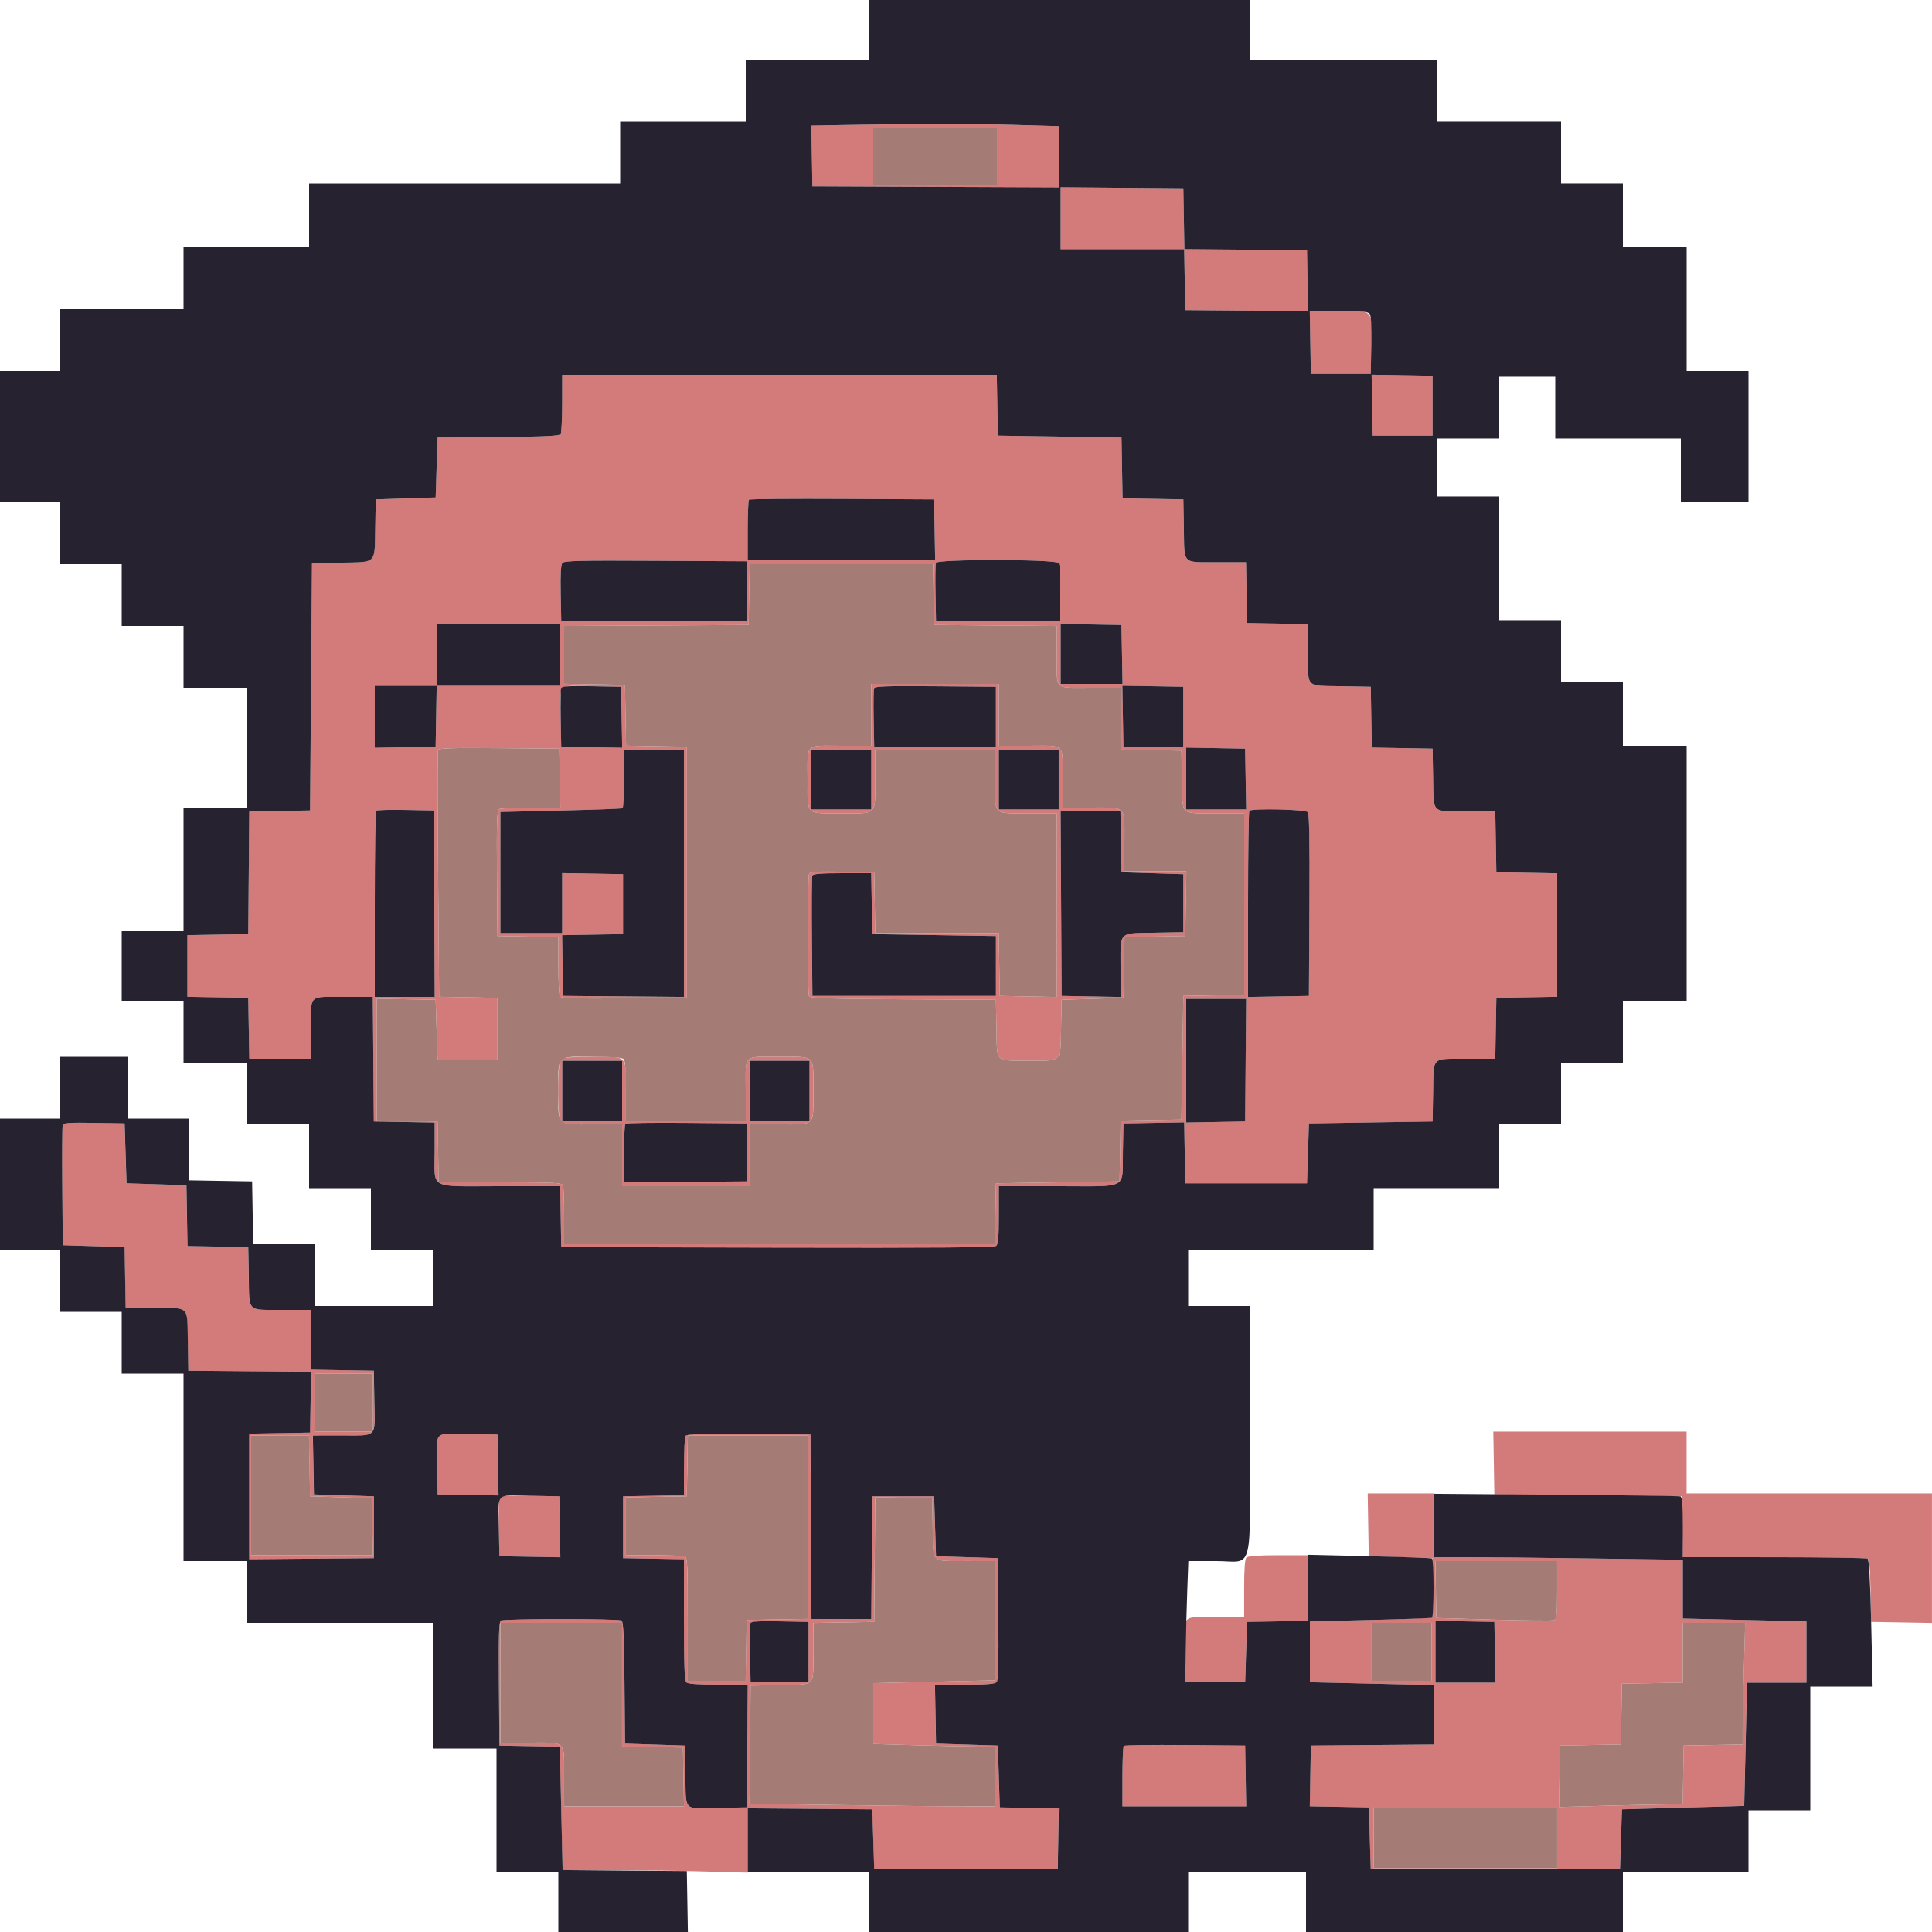 <?xml version="1.0" encoding="UTF-8"?>
<svg version="1.1" viewBox="0 0 400 400" xmlns="http://www.w3.org/2000/svg">
<g fill-rule="evenodd">
<path d="m174.29 25.899l-6.31 0.121 0.11 6.29 0.11 6.29 25.5 0.103 25.5 0.103v-6.339-6.339l-9.3-0.263c-8.799-0.249-21.493-0.237-35.61 0.034m32.11 6.501v6h-12.8-12.8v-6-6h12.8 12.8v6m13.2 12.794v6.406h12.79 12.79l0.11 6.3 0.11 6.3 12.71 0.106 12.71 0.105-0.11-6.305-0.11-6.306-12.69-0.106-12.69-0.105-0.11-6.295-0.11-6.294-12.7-0.106-12.7-0.105v6.405m51.69 25.706l0.11 6.5h6.2 6.2l0.111-5.946c0.141-7.577 0.643-7.054-6.77-7.054h-5.961l0.11 6.5m-154.9 12.6c-3e-3 3.245-0.148 6.122-0.32 6.394-0.236 0.372-3.441 0.521-12.894 0.6l-12.58 0.106-0.2 6.2-0.2 6.2-6.2 0.2-6.2 0.2-0.11 6.059c-0.135 7.41 0.391 6.89-7.118 7.03l-5.972 0.111-0.2 25.6-0.2 25.6-6.294 0.11-6.295 0.11-0.105 12.69-0.106 12.69-6.3 0.11-6.3 0.11v6.38 6.38l6.3 0.11 6.3 0.11 0.11 6.3 0.11 6.3h6.39 6.39v-6.157c0-7.315-0.711-6.643 7.027-6.643h5.762l0.105 12.9 0.106 12.9 6.3 0.11 6.3 0.11v5.816c0 8.199-1.519 7.364 13.404 7.364h12.576l0.11 6.3 0.11 6.3 44.757 0.102c32.741 0.074 44.903-0.02 45.3-0.349 0.413-0.343 0.543-1.877 0.543-6.402v-5.951h12.351c14.667 0 13.193 0.777 13.338-7.028l0.111-5.972 6.29-0.11 6.29-0.11 0.11 6.31 0.11 6.31h12.6 12.6l0.2-6.2 0.2-6.2 12.8-0.2 12.8-0.2 0.111-6.183c0.133-7.404-0.483-6.803 6.979-6.811l5.89-6e-3 0.11-6.3 0.11-6.3 6.3-0.11 6.3-0.11v-12.78-12.78l-6.3-0.11-6.3-0.11-0.11-6.3-0.11-6.3-5.89-6e-3c-7.462-8e-3 -6.846 0.593-6.979-6.811l-0.111-6.183-6.29-0.11-6.29-0.11-0.11-6.29-0.11-6.29-6.183-0.111c-7.404-0.133-6.803 0.483-6.811-6.979l-6e-3 -5.89-6.3-0.11-6.3-0.11-0.11-6.3-0.11-6.3-5.89-6e-3c-7.462-8e-3 -6.846 0.593-6.979-6.811l-0.111-6.183-6.29-0.11-6.29-0.11-0.11-6.29-0.11-6.29-12.8-0.2-12.8-0.2-0.11-6.3-0.11-6.3h-44.99-44.99l-6e-3 5.9m167.7 0.39l0.11 6.31h6.2 6.2v-6.2-6.2l-6.31-0.11-6.31-0.11 0.11 6.31m-90.58 25.81l0.11 6.3h-19.41-19.41v-6.133c0-3.374 0.122-6.255 0.271-6.404 0.148-0.149 8.833-0.224 19.3-0.167l19.029 0.104 0.11 6.3m-38.91 12.7v6.2h-19.2-19.2l-0.111-5.745c-0.076-3.919 0.036-5.924 0.352-6.304 0.387-0.467 3.576-0.542 19.311-0.455l18.848 0.104v6.2m64.562-5.845c0.312 0.376 0.425 2.404 0.349 6.3l-0.111 5.745h-12.8-12.8l-0.111-5.782c-0.062-3.179-0.022-6.014 0.087-6.3 0.303-0.788 24.731-0.754 25.386 0.037m-25.872 6.545l0.11 6.3 12.7 0.106 12.7 0.105v5.762c0 7.749-0.703 7.027 6.843 7.027h6.357v6.39 6.39l6.3 0.11 6.3 0.11 0.111 6.183c0.133 7.405-0.485 6.803 6.989 6.811l5.9 6e-3v18.79 18.79l-6.3 0.11-6.3 0.11-0.2 12.8-0.2 12.8-6.29 0.11-6.29 0.11-0.11 6.29-0.11 6.29-12.8 0.2-12.8 0.2-0.11 6.3-0.11 6.3h-44.59-44.59v-5.767c0-3.172-0.109-6.052-0.243-6.4-0.214-0.559-1.735-0.633-12.99-0.633h-12.747l-0.11-6.3-0.11-6.3-6.3-0.11-6.3-0.11v-12.601-12.6l6.1 0.111 6.1 0.11 0.2 6.2 0.2 6.2h6.2 6.2v-6.4-6.4l-6.04-0.11-6.041-0.11-0.213-25.279c-0.117-13.904-0.123-25.512-0.014-25.796 0.157-0.41 2.768-0.494 12.653-0.411l12.455 0.106 0.11 6.1 0.111 6.1-6.111 6e-3c-3.36 3e-3 -6.338 0.151-6.616 0.327-0.394 0.25-0.482 3.182-0.4 13.294l0.106 12.973 6.3 0.11 6.3 0.11 6e-3 5.89c3e-3 3.24 0.151 6.118 0.327 6.396 0.25 0.394 3.182 0.482 13.294 0.4l12.973-0.106v-26-26l-6.29-0.11-6.29-0.11-0.11-6.29-0.11-6.29-6.3-0.11-6.3-0.11v-5.986-5.986l19.1-0.104 19.1-0.104 0.11-6.3 0.11-6.3h18.98 18.98l0.11 6.3m-77.29 12.5v6.4h-12.79-12.79l-0.11 6.3-0.11 6.3-6.3 0.11-6.3 0.11v-6.41-6.41h6.4 6.4v-6.4-6.4h12.8 12.8v6.4m116.31-0.1l0.111 6.1h-6.411-6.41v-6.21-6.21l6.3 0.11 6.3 0.11 0.11 6.1m-51.91 12.5v6.4h-6.357c-7.552 0-6.843-0.741-6.843 7.153 0 7.357-0.521 6.847 7 6.847 7.538 0 7 0.544 7-7.08v-6.12h12.4 12.4v6.12c0 7.615-0.52 7.08 6.88 7.08h5.92v19.011 19.01l-5.9-0.11-5.9-0.111-0.11-6.5-0.11-6.5h-12.78-12.78l-0.11-6.3-0.11-6.3-6.57-0.11c-4.988-0.084-6.648 0.012-6.894 0.4-0.417 0.657-0.426 24.75-9e-3 25.406 0.242 0.381 4.761 0.52 19.494 0.6l19.179 0.104 0.111 5.983c0.133 7.162-0.436 6.603 6.74 6.611 6.948 7e-3 6.497 0.471 6.638-6.821l0.111-5.773 6.4-0.2 6.4-0.2 0.11-6.29 0.11-6.29 6.29-0.11 6.29-0.11 0.11-6.7 0.109-6.7h-6.409-6.41v-6.12c0-7.615 0.52-7.08-6.88-7.08h-5.92v-5.767c0-7.755 0.703-7.033-6.843-7.033h-6.357v-6.4-6.4h-13.2-13.2v6.4m-51.69 0.51l0.11 6.31-6.31-0.11-6.31-0.11-0.111-5.782c-0.146-7.571-0.824-6.859 6.402-6.728l6.109 0.11 0.11 6.31m77.49-0.11v6.2h-12.6-12.6l-0.111-5.782c-0.062-3.179-0.021-6.017 0.089-6.305 0.161-0.42 2.69-0.503 12.712-0.419l12.51 0.106v6.2m38.8 0v6.2h-6.2-6.2l-0.11-6.31-0.11-6.31 6.31 0.11 6.31 0.11v6.2m12.91 12.9l0.11 6.3h-6.21-6.21v-6.41-6.411l6.1 0.111 6.1 0.11 0.11 6.3m-116.31 19.506v25.605l-12.5-0.105-12.5-0.106-0.11-6.29-0.11-6.29 6.31-0.11 6.31-0.11v-6.2-6.2l-6.3-0.11-6.3-0.11v6.21 6.21h-6.4-6.4v-12.547-12.546l12.5-0.295c6.875-0.161 12.635-0.376 12.8-0.477 0.165-0.1 0.3-2.872 0.3-6.159v-5.976h6.2 6.2v25.606m38.8-19.406v6.2h-6.2-6.2v-6.2-6.2h6.2 6.2v6.2m38.8 0v6.2h-6.2-6.2v-6.2-6.2h6.2 6.2v6.2m-129.3 25.7l0.104 19.3h-6.204-6.204v-19.133c0-10.524 0.125-19.258 0.277-19.411 0.152-0.152 2.897-0.227 6.1-0.166l5.823 0.11 0.104 19.3m180.85-18.954c0.326 0.393 0.424 5.785 0.349 19.3l-0.104 18.754-6.3 0.11-6.3 0.11v-19.143c0-10.529 0.12-19.264 0.267-19.41 0.553-0.554 11.609-0.298 12.088 0.279m-38.665 6.154l0.11 6.3 6.4 0.2 6.4 0.2v6 6l-5.972 0.111c-7.56 0.141-7.028-0.4-7.028 7.148v6.162l-6.1-0.111-6.1-0.11-0.104-19.1-0.104-19.1h6.194 6.194l0.11 6.3m-51.6 12.8l0.11 6.3 12.8 0.2 12.8 0.2v6.2 6.2h-19-19l-0.106-12.196c-0.058-6.708-0.019-12.423 0.087-12.7 0.144-0.374 1.737-0.504 6.196-0.504h6.003l0.11 6.3m77.416 32.4l-0.106 12.7-6.1 0.11-6.1 0.111v-12.811-12.81h6.206 6.205l-0.105 12.7m-141.83-0.22c-0.671 0.671-0.671 12.369 0 13.04 0.332 0.332 2.373 0.48 6.6 0.48h6.12v6.4 6.4h13.2 13.2v-6.4-6.4h6.12c7.624 0 7.08 0.538 7.08-7 0-7.521 0.51-7-6.847-7-7.894 0-7.153-0.709-7.153 6.843v6.357h-12.4-12.4v-6.12c0-7.624 0.538-7.08-7-7.08-4.164 0-6.189 0.149-6.52 0.48m12.72 6.52v6.2h-6.2-6.2v-6.2-6.2h6.2 6.2v6.2m38.8 0v6.2h-6.2-6.2v-6.2-6.2h6.2 6.2v6.2m-154.62 7.094c-0.108 0.283-0.149 6.002-0.091 12.71l0.106 12.196 6.4 0.2 6.4 0.2 0.11 6.3 0.11 6.3 5.89 6e-3c7.462 8e-3 6.846-0.593 6.979 6.811l0.111 6.183 12.71 0.106 12.71 0.105-0.11 6.295-0.11 6.294-6.3 0.11-6.3 0.11v12.996 12.995l12.9-0.105 12.9-0.106v-6.4-6.4l-6.2-0.2-6.2-0.2-0.11-6.1-0.111-6.1 5.911-6e-3c7.568-8e-3 6.953 0.625 6.821-7.024l-0.111-6.37-6.5-0.11-6.5-0.11v-6.19-6.19l-5.9-6e-3c-7.474-8e-3 -6.856 0.594-6.989-6.811l-0.111-6.183-6.29-0.11-6.29-0.11-0.11-6.29-0.11-6.29-6.2-0.2-6.2-0.2-0.2-6.2-0.2-6.2-6.309-0.11c-4.852-0.085-6.354 8e-3 -6.506 0.404m141.62 5.706v6l-12.7 0.106-12.7 0.105v-5.939c0-3.266 0.123-6.061 0.272-6.211 0.15-0.15 5.865-0.225 12.7-0.167l12.428 0.106v6m-77.4 51.8v6h-6-6v-6-6h6 6v6m232.09 12.5l0.11 6.5 19.4 0.2 19.4 0.2 0.11 6.3 0.11 6.3 18.89 6e-3c10.39 3e-3 19.11 0.146 19.379 0.317 0.345 0.219 0.523 2.202 0.6 6.694l0.111 6.383 6.3 0.11 6.3 0.11v-13.41-13.41h-25.4-25.4v-6.4-6.4h-20.01-20.01l0.11 6.5m-218.71-5.592c-0.112 0.291-0.153 3.131-0.091 6.31l0.111 5.782 6.31 0.11 6.31 0.11-0.11-6.31-0.11-6.31-6.109-0.11c-4.774-0.087-6.152 5e-3 -6.311 0.418m51.265 0.119c-0.135 0.351-0.245 3.229-0.245 6.396v5.757l-6.3 0.11-6.3 0.11v6.4 6.4l6.3 0.11 6.3 0.11v12.51c0 9.197 0.127 12.637 0.48 12.99 0.332 0.332 2.375 0.48 6.606 0.48h6.125l-0.105 12.7-0.106 12.7-6.09 0.11c-7.206 0.131-6.469 0.946-6.613-7.31l-0.097-5.6-6.2-0.2-6.2-0.2-0.106-12.58c-0.079-9.453-0.228-12.658-0.6-12.894-0.652-0.414-24.346-0.407-25 7e-3 -0.394 0.25-0.482 3.142-0.4 13.094l0.106 12.773 6.25 0.11 6.249 0.11 0.295 12.79 0.295 12.79h9.491c5.22 0 13.84 0.119 19.155 0.264l9.665 0.264v-6.67-6.669l12.9 0.105 12.9 0.106 0.2 6.2 0.2 6.2h19 19l0.11-6.29 0.11-6.289-6.11-0.111-6.11-0.11-0.2-6.4-0.2-6.4-6.4-0.2-6.4-0.2-0.11-6.1-0.111-6.1h6.162c4.728 0 6.267-0.127 6.616-0.548 0.323-0.39 0.424-4.171 0.349-13.1l-0.106-12.552-6.4-0.2-6.4-0.2-0.2-6.2-0.2-6.2h-6.4-6.4l-0.106 12.7-0.105 12.7h-6.191-6.19l-0.104-19.1-0.104-19.1-12.855-0.105c-11.462-0.095-12.882-0.037-13.1 0.532m-77.755 6.073l0.11 6.3 6.4 0.2 6.4 0.2 0.111 5.9 0.11 5.9h-12.61-12.611v-12.4-12.4h5.99 5.99l0.11 6.3m103.11 12.69v18.99l-6.3 0.11-6.3 0.11-0.11 6.3-0.11 6.3h-5.99-5.99v-12.757c0-11.264-0.074-12.786-0.633-13-0.348-0.134-3.228-0.243-6.4-0.243h-5.767v-5.99-5.99l6.3-0.11 6.3-0.11 0.11-6.3 0.11-6.3h12.39 12.39v18.99m116.09-0.49l0.11 6.5 6.6 0.2 6.6 0.2 0.111 5.969c0.061 3.283-0.029 6.102-0.2 6.265-0.171 0.162-5.936 0.425-12.811 0.584l-12.5 0.289v6.296 6.296l12.8 0.295 12.8 0.295v6.15 6.15l-12.7 0.105-12.7 0.106-0.11 6.29-0.11 6.289 6.11 0.111 6.11 0.11 0.2 6.4 0.2 6.4h25.8 25.8l0.2-6.2 0.2-6.2 12.657-0.349 12.656-0.35 0.294-12.75 0.294-12.751h6.15 6.149v-6.349-6.35l-12.8-0.295-12.8-0.295v-6.09-6.09l-18.9-0.265c-10.395-0.146-22.005-0.265-25.8-0.266h-6.9v-6.6-6.6h-6.81-6.81l0.11 6.5m-179.91-5.592c-0.112 0.291-0.153 3.131-0.091 6.31l0.111 5.782 6.31 0.11 6.31 0.11-0.11-6.31-0.11-6.31-6.109-0.11c-4.774-0.087-6.152 5e-3 -6.311 0.418m89.731 6.275c0.133 7.405-0.485 6.803 6.989 6.811l5.9 6e-3v12.351 12.351l-12.6 0.295-12.6 0.295v6.29 6.29l9.065 0.264c4.985 0.145 10.655 0.264 12.6 0.264h3.535v6.2 6.2h-6.5c-3.575-1e-3 -15.008-0.12-25.406-0.266l-18.905-0.265 0.105-12.234 0.106-12.235 6.183-0.111c7.404-0.133 6.803 0.483 6.811-6.979l6e-3 -5.89 6.3-0.11 6.3-0.11 0.106-12.911 0.105-12.91 5.895 0.11 5.894 0.111 0.111 6.183m64.969 6.097c-0.33 0.33-0.48 2.329-0.48 6.4v5.92h-5.992c-7.133 0-6.489-0.774-6.323 7.6l0.115 5.8h6.2 6.2l0.2-6.2 0.2-6.2 6.3-0.11 6.3-0.11v-6.79-6.79h-6.12c-4.227 0-6.268 0.148-6.6 0.48m64.32 6.733c0 4.971-0.104 6.052-0.599 6.242-0.33 0.126-5.955 0.076-12.5-0.113l-11.901-0.342-0.111-5.9-0.11-5.9h12.61 12.611v6.013m-155 12.787v6.2h-6-6l-0.111-5.782c-0.146-7.563-0.794-6.86 6.203-6.729l5.908 0.111v6.2m142.11 0.1l0.11 6.3h-6.21-6.21v-6.41-6.411l6.1 0.111 6.1 0.11 0.11 6.3m-180.71 6.69v12.79l6.3 0.11 6.3 0.11 0.11 6.1 0.111 6.1h-12.411-12.41v-6.12c0-7.63 0.55-7.08-7.08-7.08h-6.12v-12.4-12.4h12.6 12.6v12.79m167.6-6.79v6h-6.2-6.2v-6-6h6.2 6.2v6m64.665 3.3c-0.145 5.115-0.264 10.78-0.264 12.59l-1e-3 3.289-6.1 0.111-6.1 0.11-0.11 6.1-0.111 6.1h-3.125c-1.718 0-7.478 0.119-12.8 0.264l-9.675 0.265 0.111-6.365 0.11-6.364 6.29-0.11 6.29-0.11 0.11-6.29 0.11-6.29 6.3-0.11 6.3-0.11v-6.19-6.19h6.464 6.464l-0.263 9.3m-128.39 16.161c-0.149 0.15-0.272 3.032-0.272 6.406v6.133h12.81 12.81l-0.11-6.3-0.11-6.3-12.428-0.106c-6.835-0.058-12.55 0.017-12.7 0.167m89.728 19.139v6.2h-19-19v-6.2-6.2h19 19v6.2" fill="#D37A7A"/>
<path d="m180.8 32.4v6h12.8 12.8v-6-6h-12.8-12.8v6m-25.69 90.7l-0.11 6.3-19.1 0.104-19.1 0.104v5.986 5.986l6.3 0.11 6.3 0.11 0.11 6.29 0.11 6.29 6.29 0.11 6.29 0.11v26 26l-12.973 0.106c-10.112 0.082-13.044-6e-3 -13.294-0.4-0.176-0.278-0.324-3.156-0.327-6.396l-6e-3 -5.89-6.3-0.11-6.3-0.11-0.106-12.973c-0.082-10.112 6e-3 -13.044 0.4-13.294 0.278-0.176 3.256-0.324 6.616-0.327l6.111-6e-3 -0.111-6.1-0.11-6.1-12.455-0.106c-9.885-0.083-12.496 1e-3 -12.653 0.411-0.109 0.284-0.103 11.892 0.014 25.796l0.213 25.279 6.041 0.11 6.04 0.11v6.4 6.4h-6.2-6.2l-0.2-6.2-0.2-6.2-6.1-0.11-6.1-0.111v12.6 12.601l6.3 0.11 6.3 0.11 0.11 6.3 0.11 6.3h12.747c11.255 0 12.776 0.074 12.99 0.633 0.134 0.348 0.243 3.228 0.243 6.4v5.767h44.59 44.59l0.11-6.3 0.11-6.3 12.8-0.2 12.8-0.2 0.11-6.29 0.11-6.29 6.29-0.11 6.29-0.11 0.2-12.8 0.2-12.8 6.3-0.11 6.3-0.11v-18.79-18.79l-5.9-6e-3c-7.474-8e-3 -6.856 0.594-6.989-6.811l-0.111-6.183-6.3-0.11-6.3-0.11v-6.39-6.39h-6.357c-7.546 0-6.843 0.722-6.843-7.027v-5.762l-12.7-0.105-12.7-0.106-0.11-6.3-0.11-6.3h-18.98-18.98l-0.11 6.3m51.69 24.9v6.4h6.357c7.546 0 6.843-0.722 6.843 7.033v5.767h5.92c7.4 0 6.88-0.535 6.88 7.08v6.12h6.41 6.409l-0.109 6.7-0.11 6.7-6.29 0.11-6.29 0.11-0.11 6.29-0.11 6.29-6.4 0.2-6.4 0.2-0.111 5.773c-0.141 7.292 0.31 6.828-6.638 6.821-7.176-8e-3 -6.607 0.551-6.74-6.611l-0.111-5.983-19.179-0.104c-14.733-0.08-19.252-0.219-19.494-0.6-0.417-0.656-0.408-24.749 9e-3 -25.406 0.246-0.388 1.906-0.484 6.894-0.4l6.57 0.11 0.11 6.3 0.11 6.3h12.78 12.78l0.11 6.5 0.11 6.5 5.9 0.111 5.9 0.11v-19.01-19.011h-5.92c-7.4 0-6.88 0.535-6.88-7.08v-6.12h-12.4-12.4v6.12c0 7.624 0.538 7.08-7 7.08-7.521 0-7 0.51-7-6.847 0-7.894-0.709-7.153 6.843-7.153h6.357v-6.4-6.4h13.2 13.2v6.4m-77.68 71.28c0.332 0.332 0.48 2.373 0.48 6.6v6.12h12.4 12.4v-6.357c0-7.552-0.741-6.843 7.153-6.843 7.357 0 6.847-0.521 6.847 7 0 7.538 0.544 7-7.08 7h-6.12v6.4 6.4h-13.2-13.2v-6.4-6.4h-6.12c-7.624 0-7.08 0.538-7.08-7 0-7.532-0.532-7 7-7 4.164 0 6.189 0.149 6.52 0.48m-63.92 71.12v6h6 6v-6-6h-6-6v6m-13.2 19.2v12.4h12.611 12.61l-0.11-5.9-0.111-5.9-6.4-0.2-6.4-0.2-0.11-6.3-0.11-6.3h-5.99-5.99v12.4m90.31-6.1l-0.11 6.3-6.3 0.11-6.3 0.11v5.99 5.99h5.767c3.172 0 6.052 0.109 6.4 0.243 0.559 0.214 0.633 1.736 0.633 13v12.757h5.99 5.99l0.11-6.3 0.11-6.3 6.3-0.11 6.3-0.11v-18.99-18.99h-12.39-12.39l-0.11 6.3m38.796 19.389l-0.106 12.911-6.3 0.11-6.3 0.11-6e-3 5.89c-8e-3 7.462 0.593 6.846-6.811 6.979l-6.183 0.111-0.106 12.235-0.105 12.234 18.905 0.265c10.398 0.146 21.831 0.265 25.406 0.266h6.5v-6.2-6.2h-3.535c-1.945 0-7.615-0.119-12.6-0.264l-9.065-0.264v-6.29-6.29l12.6-0.295 12.6-0.295v-12.351-12.351l-5.9-6e-3c-7.474-8e-3 -6.856 0.594-6.989-6.811l-0.111-6.183-5.894-0.111-5.895-0.11-0.105 12.91m116.18 6.211l0.111 5.9 11.901 0.342c6.545 0.189 12.17 0.239 12.5 0.113 0.495-0.19 0.599-1.271 0.599-6.242v-6.013h-12.611-12.61l0.11 5.9m-193.69 19.3v12.4h6.12c7.63 0 7.08-0.55 7.08 7.08v6.12h12.41 12.411l-0.111-6.1-0.11-6.1-6.3-0.11-6.3-0.11v-12.79-12.79h-12.6-12.6v12.4m180.4-6.4v6h6.2 6.2v-6-6h-6.2-6.2v6m64.4 0.19v6.19l-6.3 0.11-6.3 0.11-0.11 6.29-0.11 6.29-6.29 0.11-6.29 0.11-0.11 6.364-0.111 6.365 9.675-0.265c5.322-0.145 11.082-0.264 12.8-0.264h3.125l0.111-6.1 0.11-6.1 6.1-0.11 6.1-0.111 1e-3 -3.289c0-1.81 0.119-7.475 0.264-12.59l0.263-9.3h-6.464-6.464v6.19m-64 38.41v6.2h19 19v-6.2-6.2h-19-19v6.2" fill="#A57C75"/>
<path d="m180 6.2v6.2h-12.8-12.8v6.4 6.4h-13-13v6.4 6.4h-32.2-32.2v6.6 6.6h-13-13v6.4 6.4h-12.8-12.8v6.4 6.4h-6.2-6.2v13.6 13.6h6.2 6.2v6.4 6.4h6.4 6.4v6.4 6.4h6.4 6.4v6.4 6.4h6.6 6.6v12.4 12.4h-6.6-6.6v12.8 12.8h-6.4-6.4v7.2 7.2h6.4 6.4v6.4 6.4h6.6 6.6v6.4 6.4h6.4 6.4v6.6 6.6h6.4 6.4v6.4 6.4h6.4 6.4v5.8 5.8h-12.2-12.2v-6.4-6.4h-6.39-6.39l-0.11-6.5-0.11-6.5-6.5-0.11-6.5-0.11v-6.39-6.39h-6.4-6.4v-6.4-6.4h-7-7v6.4 6.4h-6.2-6.2v13.6 13.6h6.2 6.2v6.4 6.4h6.4 6.4v6.4 6.4h6.4 6.4v19.4 19.4h6.6 6.6v6.4 6.4h19.2 19.2v13 13h6.6 6.6v12.8 12.8h6.4 6.4v6.2 6.2h13.41 13.41l-0.11-6.3-0.11-6.3-12.856-0.105-12.855-0.106-0.295-12.785-0.295-12.784-6.249-0.11-6.25-0.11-0.106-12.773c-0.082-9.952 6e-3 -12.844 0.4-13.094 0.654-0.414 24.348-0.421 25-7e-3 0.372 0.236 0.521 3.441 0.6 12.894l0.106 12.58 6.2 0.2 6.2 0.2 0.097 5.6c0.144 8.256-0.593 7.441 6.613 7.31l6.09-0.11 0.106-12.7 0.105-12.7h-6.125c-4.231 0-6.274-0.148-6.606-0.48-0.353-0.353-0.48-3.793-0.48-12.99v-12.51l-6.3-0.11-6.3-0.11v-6.4-6.4l6.3-0.11 6.3-0.11 6e-3 -5.89c3e-3 -3.24 0.151-6.118 0.327-6.396 0.25-0.394 3.142-0.482 13.094-0.4l12.773 0.106 0.104 19.1 0.104 19.1h6.19 6.191l0.105-12.7 0.106-12.7h6.4 6.4l0.2 6.2 0.2 6.2 6.4 0.2 6.4 0.2 0.106 12.552c0.075 8.929-0.026 12.71-0.349 13.1-0.349 0.421-1.888 0.548-6.616 0.548h-6.162l0.111 6.1 0.11 6.1 6.4 0.2 6.4 0.2 0.2 6.4 0.2 6.4 6.11 0.11 6.11 0.111-0.11 6.289-0.11 6.29h-19-19l-0.2-6.2-0.2-6.2-12.9-0.106-12.9-0.105v6.605 6.606h12.6 12.6v6.2 6.2h33 33v-6.2-6.2h12.2 12.2v6.2 6.2h32.8 32.8v-6.2-6.2h13 13v-6.4-6.4h6.4 6.4v-12.8-12.8h6.452 6.452l-0.296-13.1c-0.205-9.079-0.435-13.19-0.752-13.394-0.251-0.162-8.961-0.297-19.356-0.3l-18.9-6e-3v-6.213c0-4.62-0.128-6.252-0.5-6.368-0.275-0.086-11.885-0.244-25.8-0.352l-25.3-0.196v6.565 6.564h6.9c3.795 1e-3 15.405 0.12 25.8 0.266l18.9 0.265v6.09 6.09l12.8 0.295 12.8 0.295v6.35 6.349h-6.149-6.15l-0.294 12.751-0.294 12.75-12.656 0.35-12.657 0.349-0.2 6.2-0.2 6.2h-25.8-25.8l-0.2-6.4-0.2-6.4-6.11-0.11-6.11-0.111 0.11-6.289 0.11-6.29 12.7-0.106 12.7-0.105v-6.15-6.15l-12.8-0.295-12.8-0.295v-6.296-6.296l12.5-0.295c6.875-0.161 12.635-0.376 12.8-0.477 0.165-0.1 0.3-2.861 0.3-6.135s-0.135-6.034-0.3-6.132c-0.165-0.099-6.015-0.312-13-0.473l-12.7-0.293v6.839 6.839l-6.3 0.11-6.3 0.11-0.2 6.2-0.2 6.2h-6.2-6.2l0.093-6.4c0.051-3.52 0.195-9.145 0.32-12.5l0.227-6.1h5.718c7.945 0 7.042 3.479 7.042-27.131v-25.669h-6.4-6.4v-5.8-5.8h19.2 19.2v-6.4-6.4h13 13v-6.6-6.6h6.4 6.4v-6.4-6.4h6.4 6.4v-6.4-6.4h6.6 6.6v-26.4-26.4h-6.6-6.6v-6.6-6.6h-6.4-6.4v-6.4-6.4h-6.4-6.4v-12.8-12.8h-6.4-6.4v-6-6h6.4 6.4v-6.4-6.4h5.8 5.8v6.4 6.4h13 13v6.6 6.6h7 7v-13.6-13.6h-6.4-6.4v-12.8-12.8h-6.6-6.6v-6.6-6.6h-6.4-6.4v-6.4-6.4h-12.8-12.8v-6.4-6.4h-19.4-19.4v-6.2-6.2h-39.4-39.4v6.2m29.9 19.665l9.3 0.263v6.339 6.339l-25.5-0.103-25.5-0.103-0.11-6.29-0.11-6.29 6.31-0.121c14.117-0.271 26.811-0.283 35.61-0.034m35.21 19.429l0.11 6.295 12.69 0.105 12.69 0.106 0.11 6.306 0.11 6.305-12.71-0.105-12.71-0.106-0.11-6.3-0.11-6.3h-12.79-12.79v-6.406-6.405l12.7 0.105 12.7 0.106 0.11 6.294m38.452 19.66c0.313 0.377 0.424 2.456 0.349 6.5l-0.111 5.946h-6.2-6.2l-0.11-6.5-0.11-6.5h5.961c4.592 0 6.067 0.127 6.421 0.554m-77.072 18.946l0.11 6.3 12.8 0.2 12.8 0.2 0.11 6.29 0.11 6.29 6.29 0.11 6.29 0.11 0.111 6.183c0.133 7.404-0.483 6.803 6.979 6.811l5.89 6e-3 0.11 6.3 0.11 6.3 6.3 0.11 6.3 0.11 6e-3 5.89c8e-3 7.462-0.593 6.846 6.811 6.979l6.183 0.111 0.11 6.29 0.11 6.29 6.29 0.11 6.29 0.11 0.111 6.183c0.133 7.404-0.483 6.803 6.979 6.811l5.89 6e-3 0.11 6.3 0.11 6.3 6.3 0.11 6.3 0.11v12.78 12.78l-6.3 0.11-6.3 0.11-0.11 6.3-0.11 6.3-5.89 6e-3c-7.462 8e-3 -6.846-0.593-6.979 6.811l-0.111 6.183-12.8 0.2-12.8 0.2-0.2 6.2-0.2 6.2h-12.6-12.6l-0.11-6.31-0.11-6.31-6.29 0.11-6.29 0.11-0.111 5.972c-0.145 7.805 1.329 7.028-13.338 7.028h-12.351v5.951c0 4.525-0.13 6.059-0.543 6.402-0.397 0.329-12.559 0.423-45.3 0.349l-44.757-0.102-0.11-6.3-0.11-6.3h-12.576c-14.923 0-13.404 0.835-13.404-7.364v-5.816l-6.3-0.11-6.3-0.11-0.106-12.9-0.105-12.9h-5.762c-7.738 0-7.027-0.672-7.027 6.643v6.157h-6.39-6.39l-0.11-6.3-0.11-6.3-6.3-0.11-6.3-0.11v-6.38-6.38l6.3-0.11 6.3-0.11 0.106-12.69 0.105-12.69 6.295-0.11 6.294-0.11 0.2-25.6 0.2-25.6 5.972-0.111c7.509-0.14 6.983 0.38 7.118-7.03l0.11-6.059 6.2-0.2 6.2-0.2 0.2-6.2 0.2-6.2 12.58-0.106c9.453-0.079 12.658-0.228 12.894-0.6 0.172-0.272 0.317-3.149 0.32-6.394l6e-3 -5.9h44.99 44.99l0.11 6.3m90.11 0.1v6.2h-6.2-6.2l-0.11-6.31-0.11-6.31 6.31 0.11 6.31 0.11v6.2m-141.53 19.463c-0.149 0.149-0.271 3.03-0.271 6.404v6.133h19.41 19.41l-0.11-6.3-0.11-6.3-19.029-0.104c-10.467-0.057-19.152 0.018-19.3 0.167m-38.63 13.088c-0.316 0.38-0.428 2.385-0.352 6.304l0.111 5.745h19.2 19.2v-6.2-6.2l-18.848-0.104c-15.735-0.087-18.924-0.012-19.311 0.455m77.335-0.033c-0.109 0.286-0.149 3.121-0.087 6.3l0.111 5.782h12.8 12.8l0.111-5.745c0.076-3.896-0.037-5.924-0.349-6.3-0.655-0.791-25.083-0.825-25.386-0.037m-103.38 19.082v6.4h-6.4-6.4v6.41 6.41l6.3-0.11 6.3-0.11 0.11-6.3 0.11-6.3h12.79 12.79v-6.4-6.4h-12.8-12.8v6.4m129.2-0.21v6.21h6.41 6.411l-0.111-6.1-0.11-6.1-6.3-0.11-6.3-0.11v6.21m-103.42 7.118c-0.112 0.291-0.153 3.131-0.091 6.31l0.111 5.782 6.31 0.11 6.31 0.11-0.11-6.31-0.11-6.31-6.109-0.11c-4.774-0.087-6.152 5e-3 -6.311 0.418m64.798 5e-3c-0.11 0.288-0.151 3.126-0.089 6.305l0.111 5.782h12.6 12.6v-6.2-6.2l-12.51-0.106c-10.022-0.084-12.551-1e-3 -12.712 0.419m51.512 5.777l0.11 6.31h6.2 6.2v-6.2-6.2l-6.31-0.11-6.31-0.11 0.11 6.31m13.11 12.9v6.41h6.21 6.21l-0.11-6.3-0.11-6.3-6.1-0.11-6.1-0.111v6.411m-116.4-0.014c0 3.287-0.135 6.059-0.3 6.159-0.165 0.101-5.925 0.316-12.8 0.477l-12.5 0.295v12.546 12.547h6.4 6.4v-6.21-6.21l6.3 0.11 6.3 0.11v6.2 6.2l-6.31 0.11-6.31 0.11 0.11 6.29 0.11 6.29 12.5 0.106 12.5 0.105v-25.605-25.606h-6.2-6.2v5.976m38.8 0.224v6.2h6.2 6.2v-6.2-6.2h-6.2-6.2v6.2m38.8 0v6.2h6.2 6.2v-6.2-6.2h-6.2-6.2v6.2m-128.92 6.456c-0.152 0.153-0.277 8.887-0.277 19.411v19.133h6.204 6.204l-0.104-19.3-0.104-19.3-5.823-0.11c-3.203-0.061-5.948 0.014-6.1 0.166m180.79 0.011c-0.147 0.146-0.267 8.881-0.267 19.41v19.143l6.3-0.11 6.3-0.11 0.104-18.754c0.075-13.515-0.023-18.907-0.349-19.3-0.479-0.577-11.535-0.833-12.088-0.279m-38.971 19.233l0.104 19.1 6.1 0.11 6.1 0.111v-6.162c0-7.548-0.532-7.007 7.028-7.148l5.972-0.111v-6-6l-6.4-0.2-6.4-0.2-0.11-6.3-0.11-6.3h-6.194-6.194l0.104 19.1m-51.515-5.796c-0.106 0.277-0.145 5.992-0.087 12.7l0.106 12.196h19 19v-6.2-6.2l-12.8-0.2-12.8-0.2-0.11-6.3-0.11-6.3h-6.003c-4.459 0-6.052 0.13-6.196 0.504m77.419 38.306v12.811l6.1-0.111 6.1-0.11 0.106-12.7 0.105-12.7h-6.205-6.206v12.81m-129.2 6.19v6.2h6.2 6.2v-6.2-6.2h-6.2-6.2v6.2m38.8 0v6.2h6.2 6.2v-6.2-6.2h-6.2-6.2v6.2m-129.2 13l0.2 6.2 6.2 0.2 6.2 0.2 0.11 6.29 0.11 6.29 6.29 0.11 6.29 0.11 0.111 6.183c0.133 7.405-0.485 6.803 6.989 6.811l5.9 6e-3v6.19 6.19l6.5 0.11 6.5 0.11 0.111 6.37c0.132 7.649 0.747 7.016-6.821 7.024l-5.911 6e-3 0.111 6.1 0.11 6.1 6.2 0.2 6.2 0.2v6.4 6.4l-12.9 0.106-12.9 0.105v-12.995-12.996l6.3-0.11 6.3-0.11 0.11-6.294 0.11-6.295-12.71-0.105-12.71-0.106-0.111-6.183c-0.133-7.404 0.483-6.803-6.979-6.811l-5.89-6e-3 -0.11-6.3-0.11-6.3-6.4-0.2-6.4-0.2-0.106-12.196c-0.058-6.708-0.017-12.427 0.091-12.71 0.152-0.396 1.654-0.489 6.506-0.404l6.309 0.11 0.2 6.2m103.47-6.139c-0.149 0.15-0.272 2.945-0.272 6.211v5.939l12.7-0.105 12.7-0.106v-6-6l-12.428-0.106c-6.835-0.058-12.55 0.017-12.7 0.167m-26.362 70.649l0.11 6.31-6.31-0.11-6.31-0.11-0.111-5.782c-0.146-7.571-0.824-6.859 6.402-6.728l6.109 0.11 0.11 6.31m12.8 12.8l0.11 6.31-6.31-0.11-6.31-0.11-0.111-5.782c-0.146-7.571-0.824-6.859 6.402-6.728l6.109 0.11 0.11 6.31m39.47 19.998c-0.112 0.291-0.153 3.131-0.091 6.31l0.111 5.782h6 6v-6.2-6.2l-5.908-0.111c-4.611-0.086-5.953 6e-3 -6.112 0.419m141.82 5.882v6.41h6.21 6.21l-0.11-6.3-0.11-6.3-6.1-0.11-6.1-0.111v6.411m-39.29 25.71l0.11 6.3h-12.81-12.81v-6.133c0-3.374 0.123-6.256 0.272-6.406 0.15-0.15 5.865-0.225 12.7-0.167l12.428 0.106 0.11 6.3" fill="#27222F"/>
</g>
</svg>
